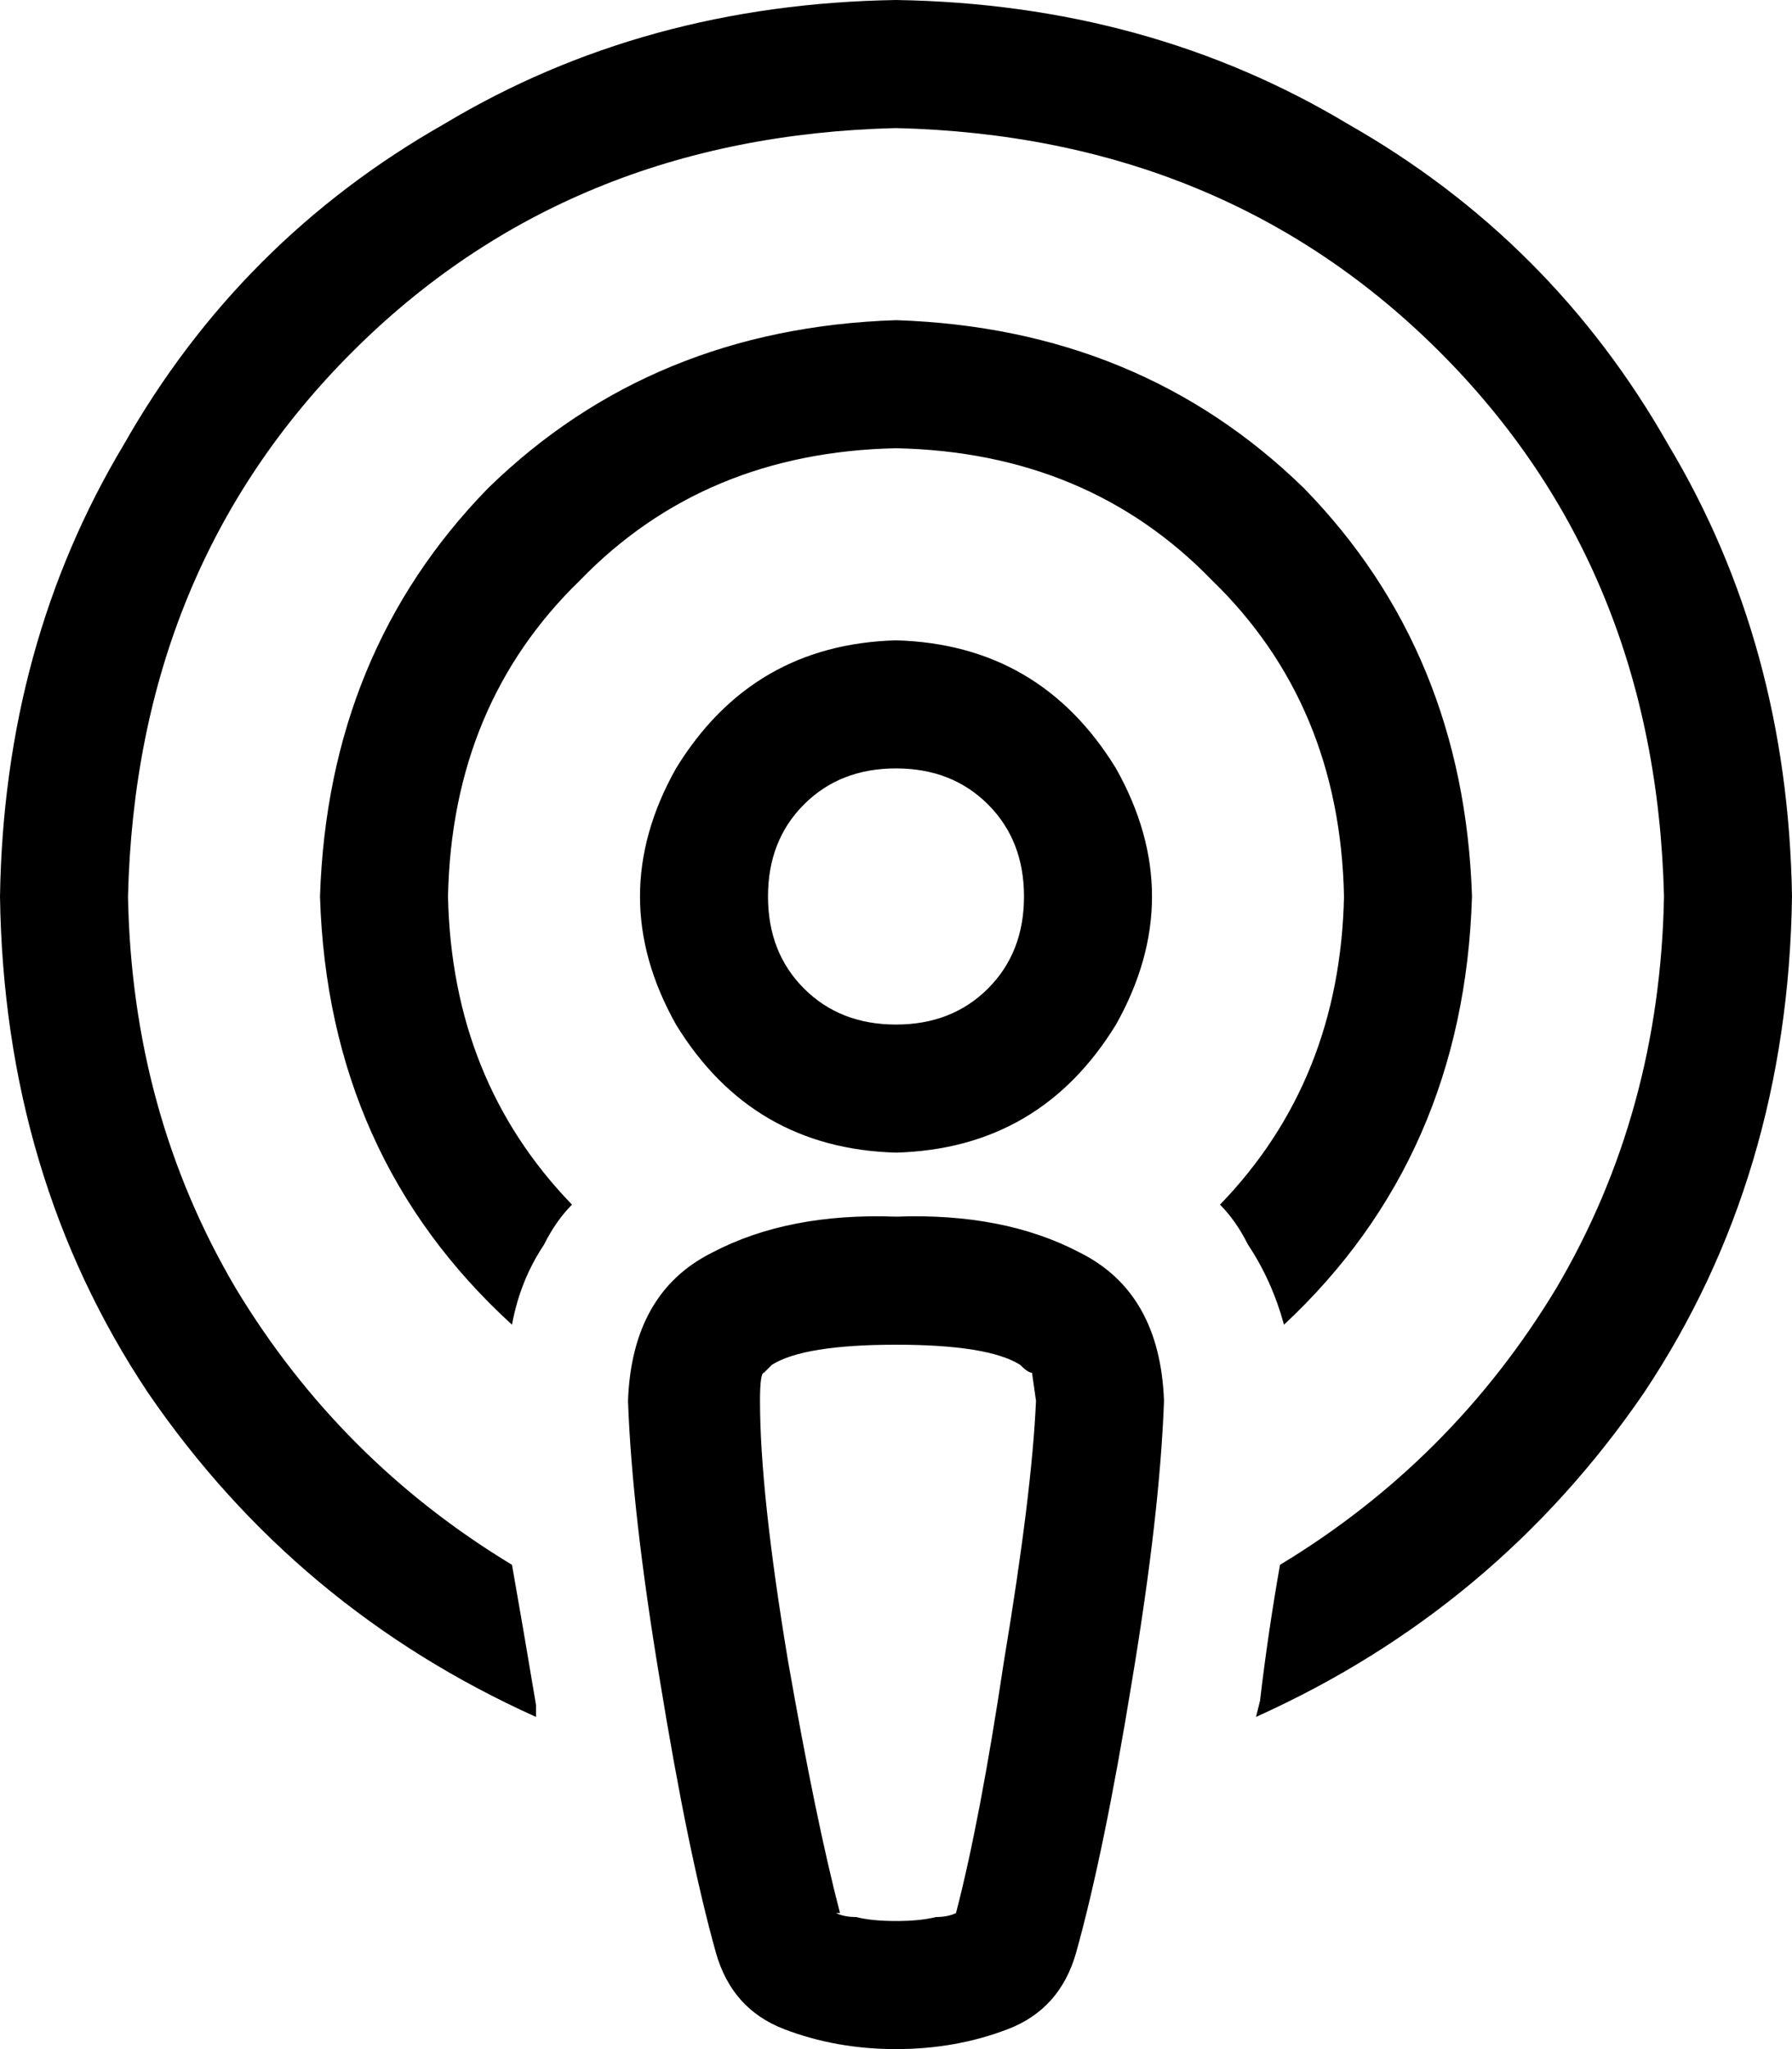 <svg xmlns="http://www.w3.org/2000/svg" viewBox="0 0 448 512">
  <path d="M 416 224 Q 415 278 389 322 L 389 322 L 389 322 Q 363 365 320 391 Q 317 408 315 425 L 314 429 L 314 429 Q 374 402 411 348 Q 447 294 448 224 Q 447 161 417 111 Q 388 60 337 31 Q 287 1 224 0 Q 161 1 111 31 Q 60 60 31 111 Q 1 161 0 224 Q 1 294 37 348 Q 74 402 134 429 L 134 426 L 134 426 Q 131 408 128 391 Q 85 365 59 322 Q 33 278 32 224 Q 34 142 88 88 Q 142 34 224 32 Q 306 34 360 88 Q 414 142 416 224 L 416 224 Z M 368 224 Q 366 163 326 122 L 326 122 L 326 122 Q 285 82 224 80 Q 163 82 122 122 Q 82 163 80 224 Q 82 289 128 331 Q 130 320 136 311 Q 139 305 143 301 Q 113 270 112 224 Q 113 176 145 145 Q 176 113 224 112 Q 272 113 303 145 Q 335 176 336 224 Q 335 270 305 301 Q 309 305 312 311 Q 318 320 321 331 Q 366 289 368 224 L 368 224 Z M 224 192 Q 238 192 247 201 L 247 201 L 247 201 Q 256 210 256 224 Q 256 238 247 247 Q 238 256 224 256 Q 210 256 201 247 Q 192 238 192 224 Q 192 210 201 201 Q 210 192 224 192 L 224 192 Z M 224 288 Q 260 287 279 256 Q 297 224 279 192 Q 260 161 224 160 Q 188 161 169 192 Q 151 224 169 256 Q 188 287 224 288 L 224 288 Z M 210 478 Q 204 455 197 415 Q 190 373 190 350 Q 190 343 191 343 Q 191 343 191 343 Q 191 343 193 341 Q 201 336 224 336 Q 247 336 255 341 Q 257 343 258 343 Q 258 343 258 343 Q 258 343 259 350 Q 258 373 251 415 Q 245 455 239 478 Q 237 479 234 479 Q 230 480 224 480 Q 218 480 214 479 Q 211 479 209 478 L 210 478 Z M 179 488 Q 183 502 196 507 L 196 507 L 196 507 Q 209 512 224 512 Q 239 512 252 507 Q 265 502 269 488 Q 276 463 283 420 Q 290 378 291 350 Q 290 323 270 313 Q 251 303 224 304 Q 197 303 178 313 Q 158 323 157 350 Q 158 378 165 420 Q 172 463 179 488 L 179 488 Z" />
</svg>